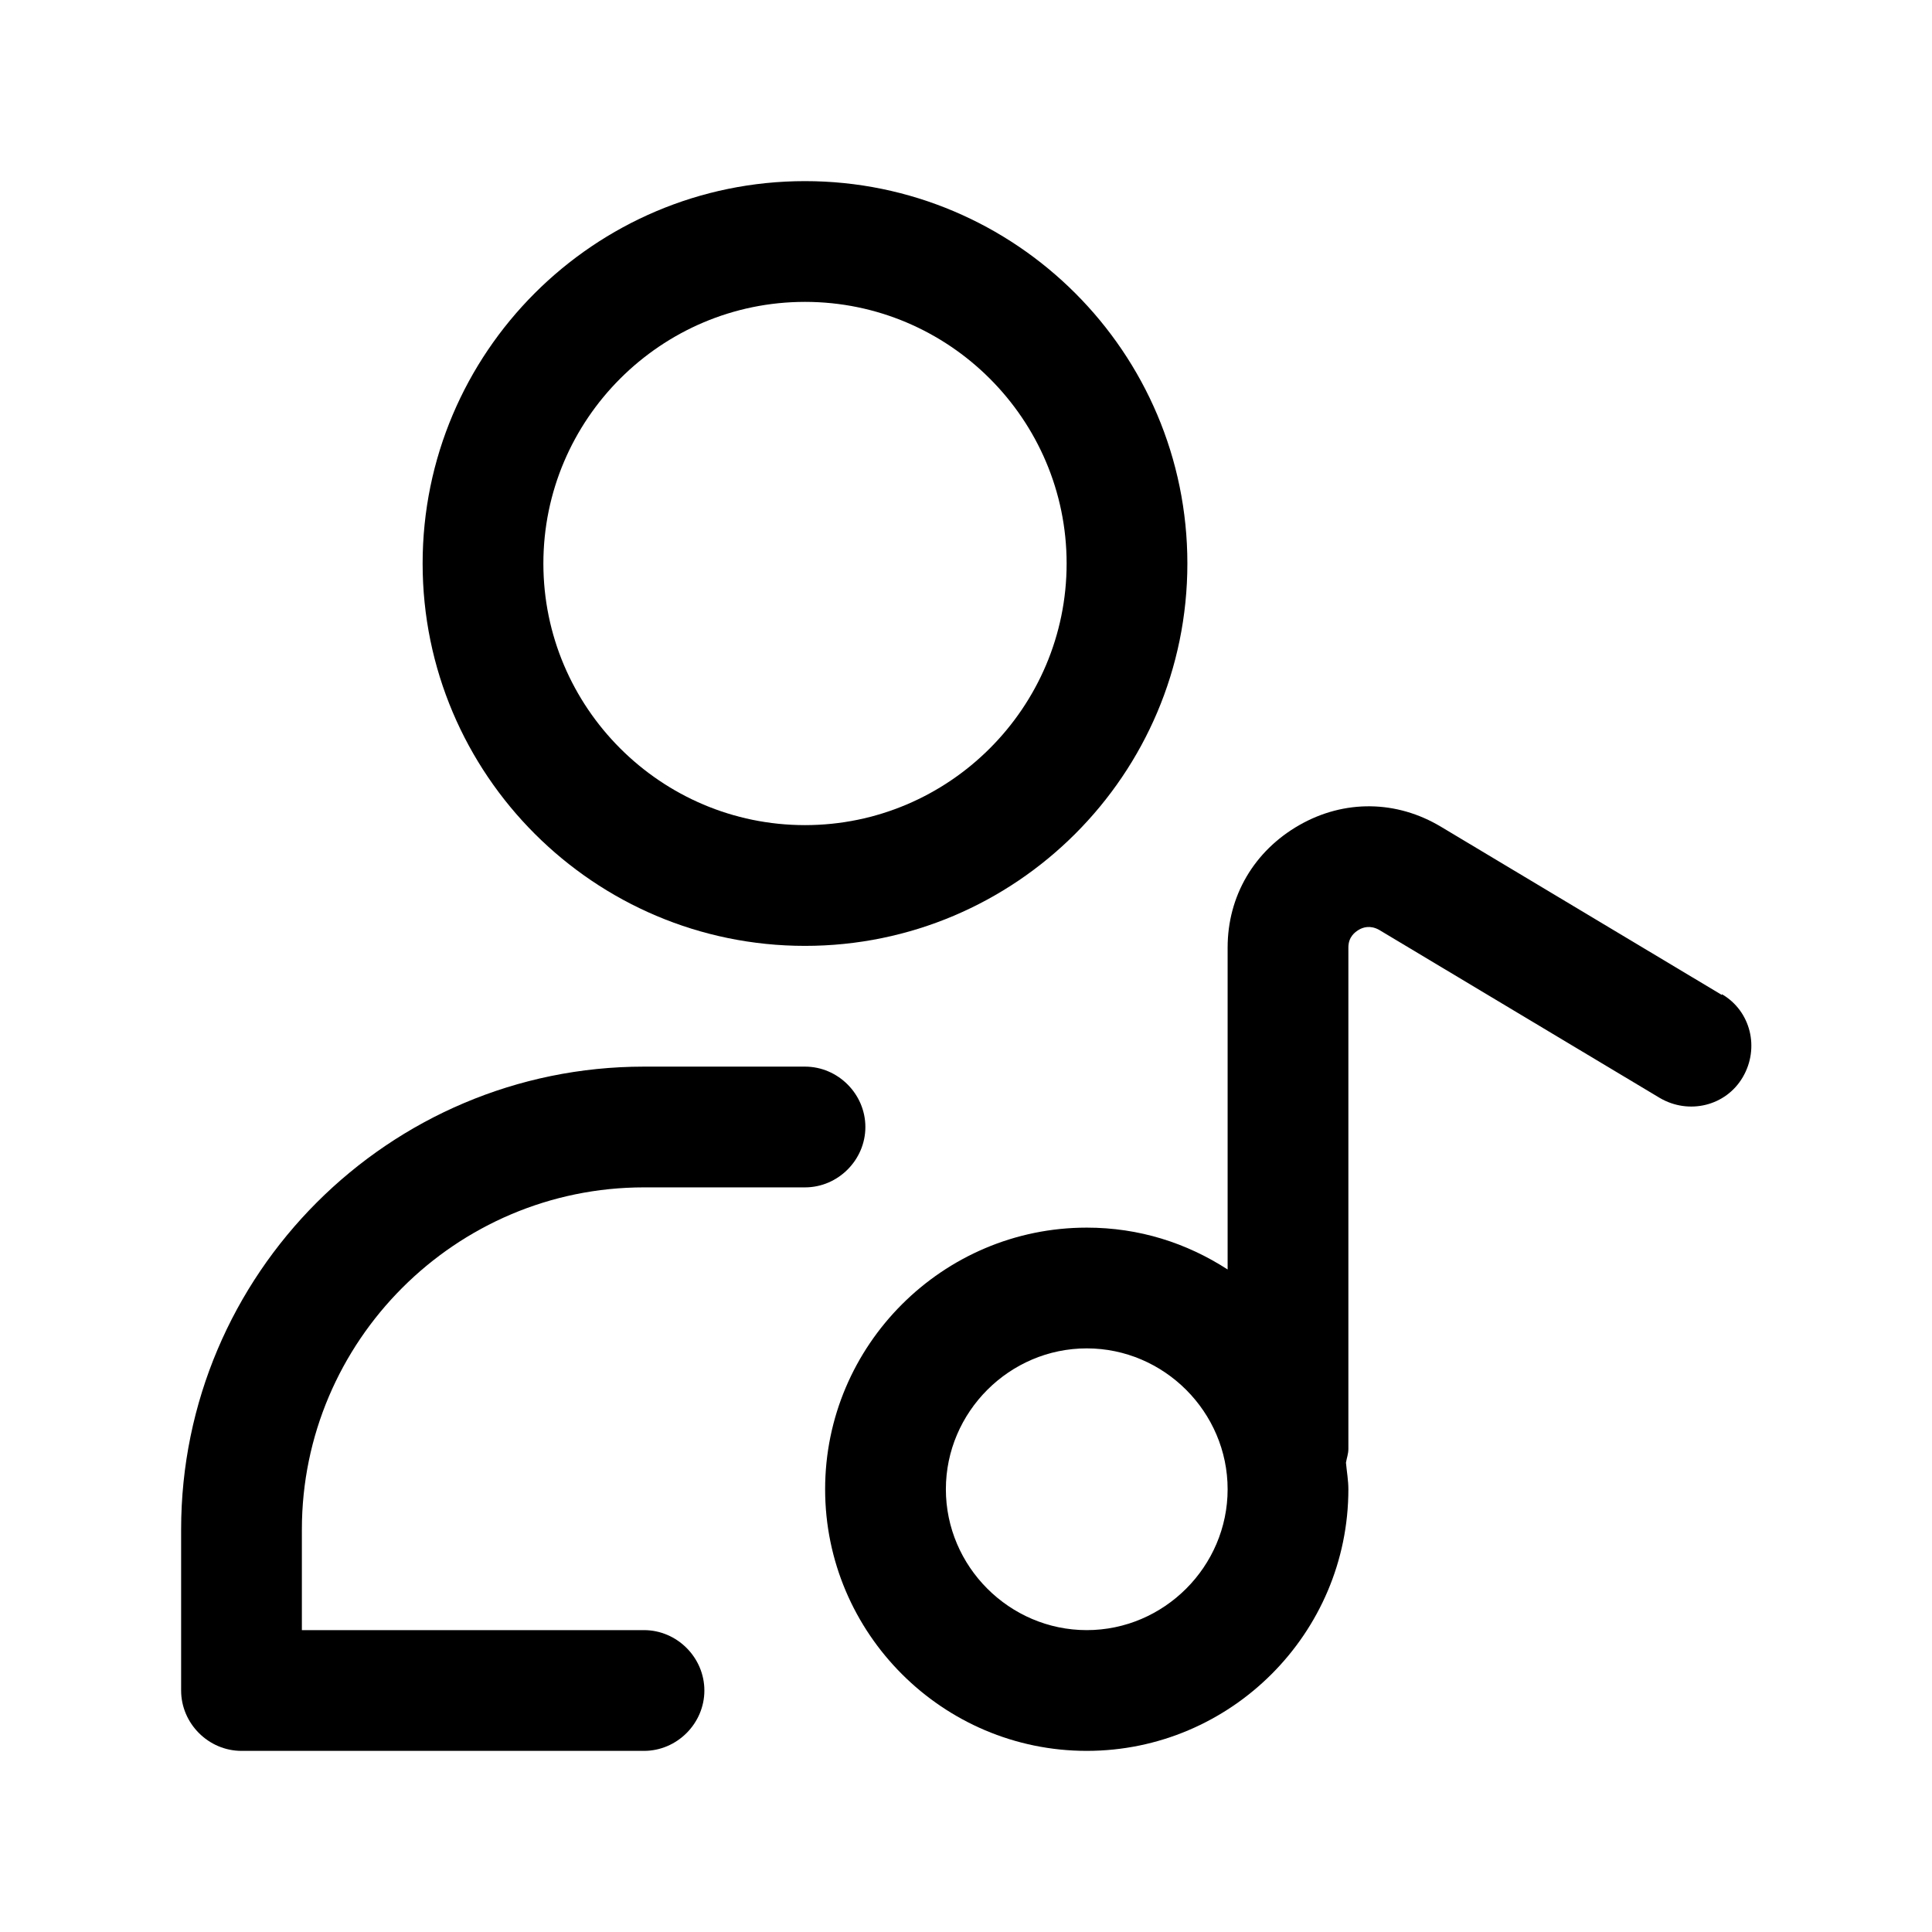 <svg width="24" height="24" viewBox="0 0 24 24" fill="none" xmlns="http://www.w3.org/2000/svg">
<path d="M10 11.75C12.62 11.75 14.75 9.62 14.75 7C14.75 4.38 12.62 2.25 10 2.25C7.38 2.25 5.25 4.38 5.25 7C5.25 9.62 7.38 11.75 10 11.75ZM10 3.75C11.79 3.75 13.25 5.21 13.25 7C13.25 8.79 11.79 10.25 10 10.25C8.21 10.25 6.75 8.79 6.75 7C6.75 5.21 8.21 3.75 10 3.75Z" fill="black"/>
<path d="M8 14.75H10C10.41 14.75 10.75 14.41 10.75 14C10.75 13.59 10.41 13.25 10 13.25H8C4.83 13.25 2.25 15.83 2.25 19V21C2.25 21.41 2.59 21.75 3 21.75H8C8.41 21.75 8.75 21.41 8.75 21C8.75 20.59 8.41 20.25 8 20.25H3.75V19C3.75 16.66 5.66 14.75 8 14.75Z" fill="black"/>
<path d="M21.39 12.36L17.9 10.27C17.35 9.94 16.7 9.93 16.14 10.25C15.58 10.57 15.25 11.13 15.25 11.77V15.77C14.74 15.44 14.15 15.25 13.5 15.25C11.71 15.25 10.25 16.71 10.25 18.5C10.25 20.29 11.71 21.75 13.5 21.75C15.29 21.75 16.75 20.29 16.75 18.5C16.75 18.39 16.73 18.28 16.72 18.17C16.73 18.11 16.75 18.06 16.75 18V11.77C16.75 11.64 16.83 11.58 16.88 11.55C16.93 11.52 17.02 11.49 17.13 11.55L20.62 13.64C20.98 13.85 21.44 13.74 21.65 13.38C21.86 13.02 21.75 12.56 21.39 12.35V12.36ZM13.5 20.25C12.54 20.25 11.75 19.46 11.75 18.5C11.75 17.54 12.54 16.75 13.5 16.75C14.46 16.75 15.25 17.54 15.25 18.5C15.25 19.46 14.46 20.25 13.5 20.25Z" fill="black"/>
</svg>
